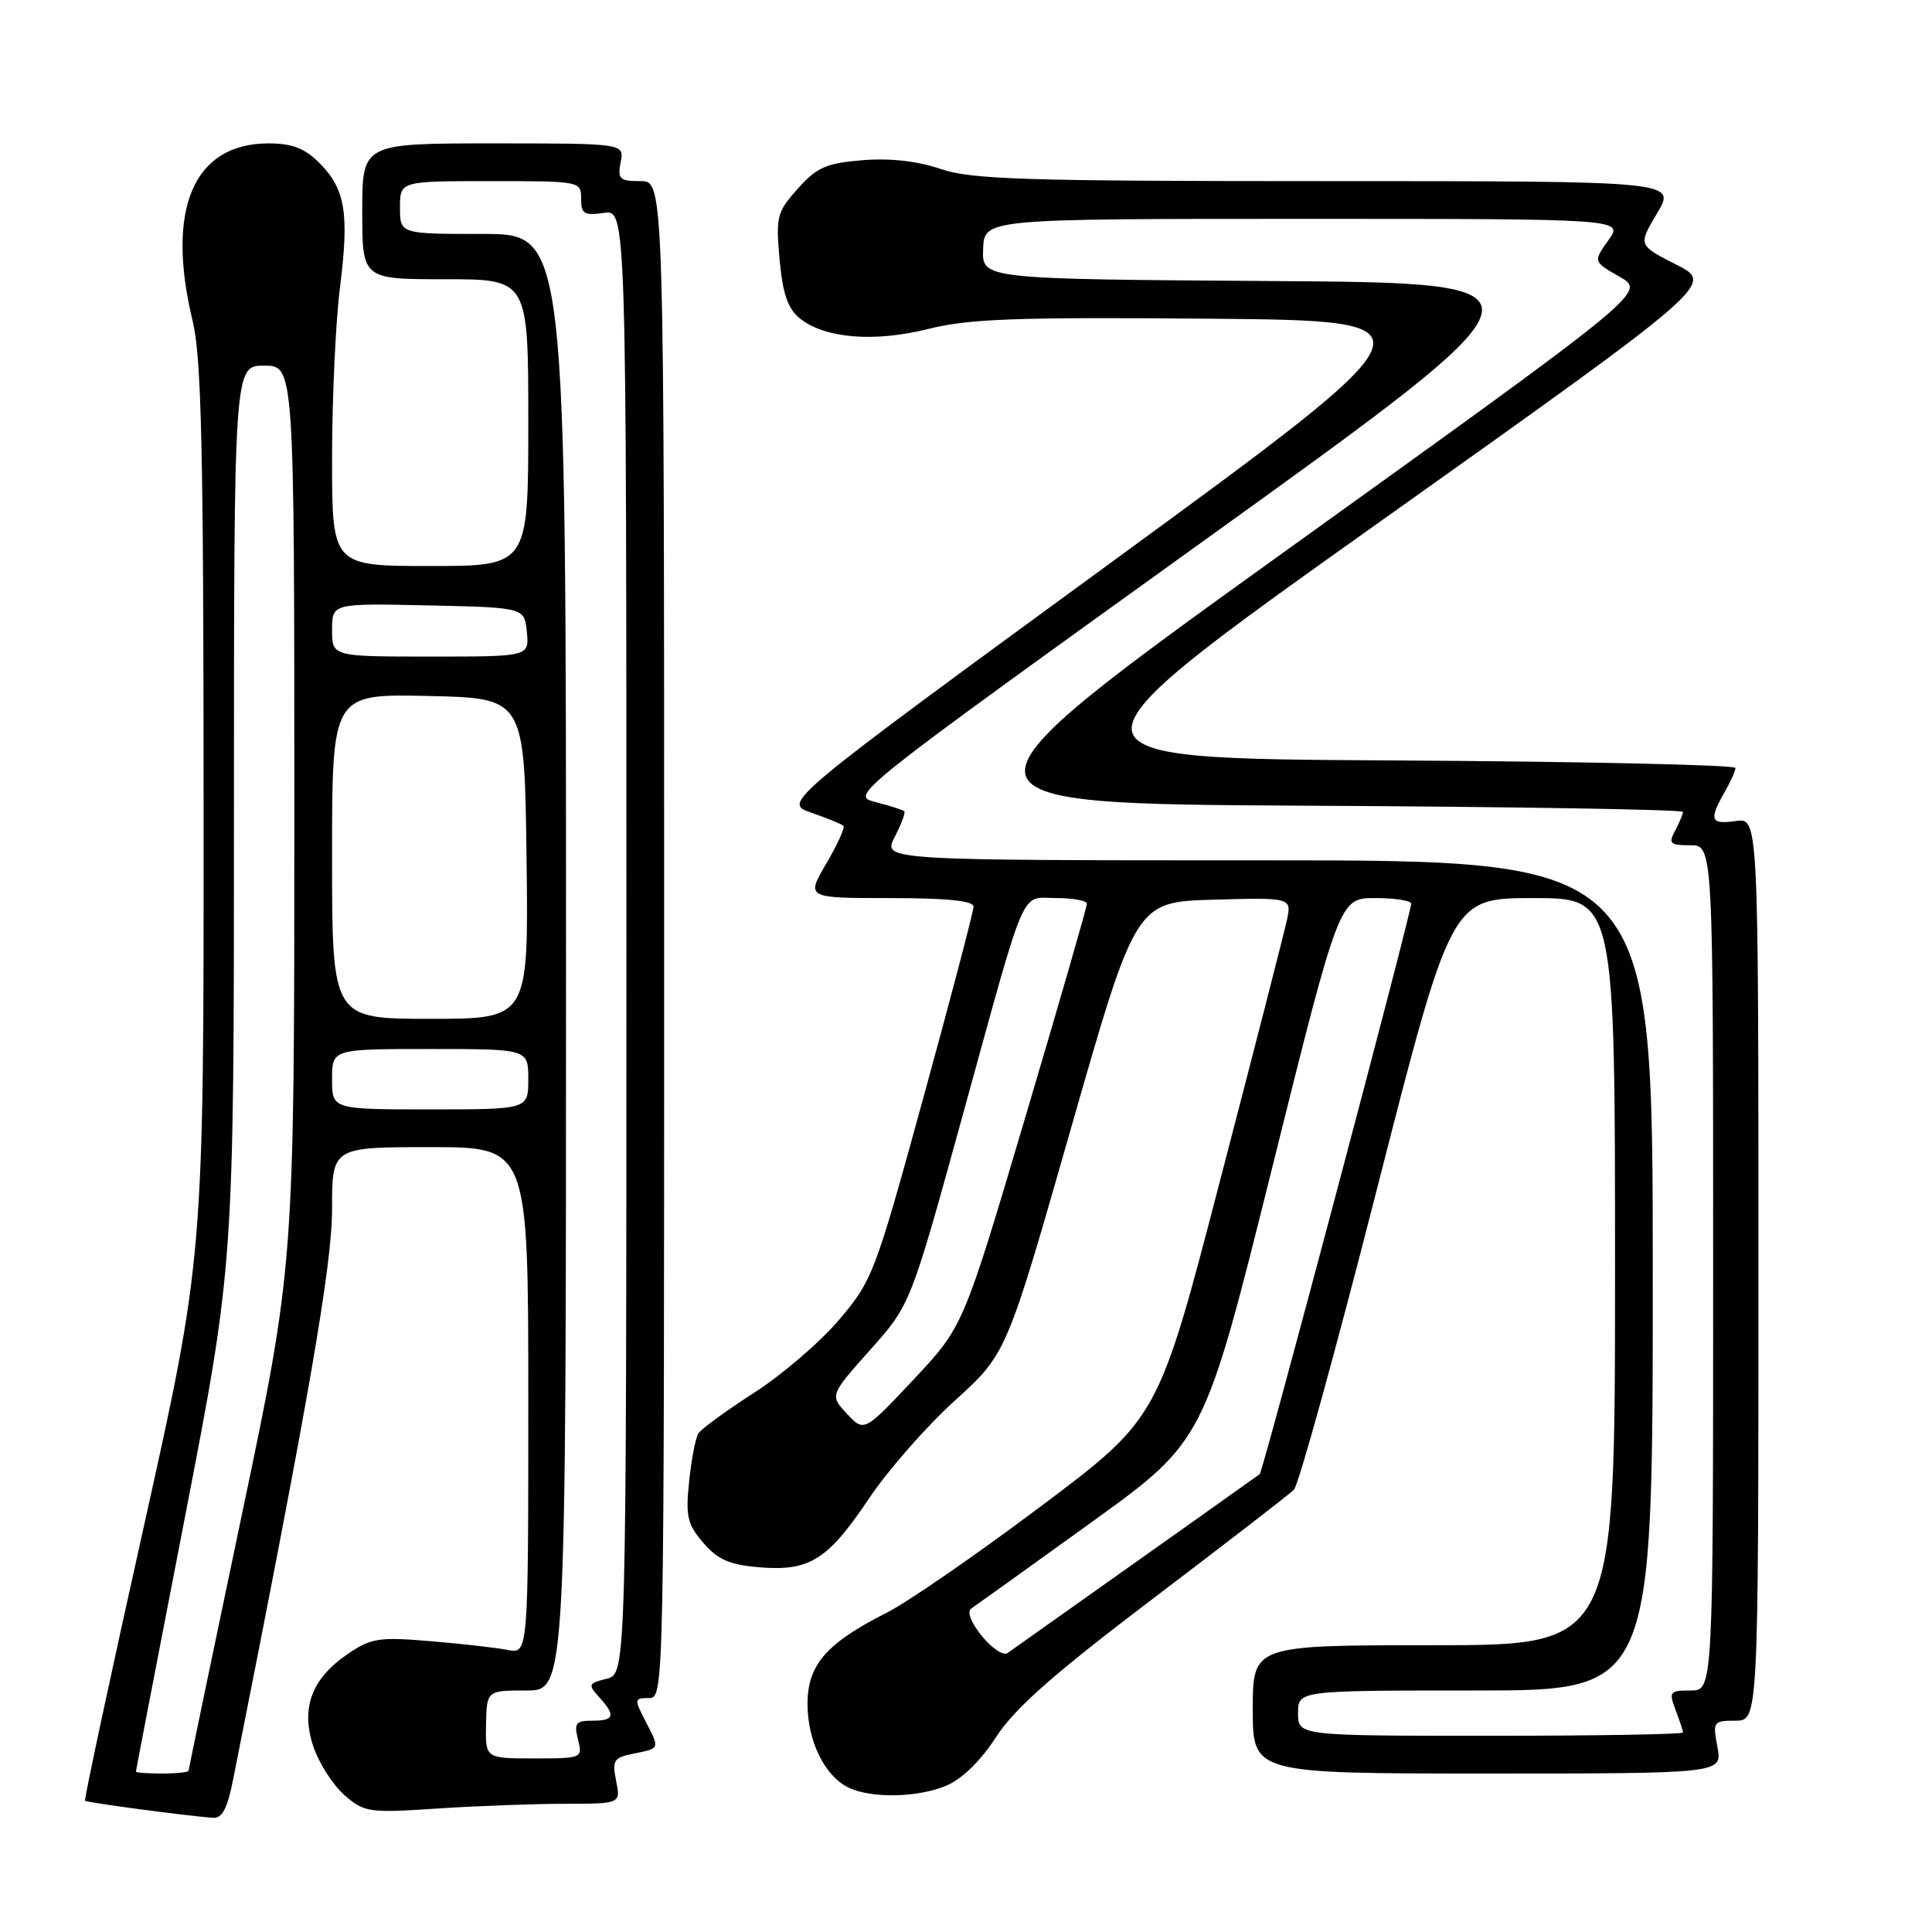 <?xml version="1.0" encoding="UTF-8" standalone="no"?>
<!DOCTYPE svg PUBLIC "-//W3C//DTD SVG 1.1//EN" "http://www.w3.org/Graphics/SVG/1.1/DTD/svg11.dtd" >
<svg xmlns="http://www.w3.org/2000/svg" xmlns:xlink="http://www.w3.org/1999/xlink" version="1.1" viewBox="0 0 256 256">
 <g >
 <path fill="currentColor"
d=" M 30.90 235.75 C 40.99 185.01 44.00 167.64 44.00 160.21 C 44.00 152.00 44.00 152.00 57.00 152.00 C 70.00 152.00 70.00 152.00 70.00 185.58 C 70.00 219.16 70.00 219.16 67.25 218.62 C 65.74 218.33 61.12 217.80 57.00 217.46 C 50.21 216.89 49.17 217.05 46.07 219.17 C 41.25 222.45 39.81 226.39 41.55 231.51 C 42.30 233.70 44.16 236.57 45.67 237.89 C 48.29 240.16 48.90 240.24 57.96 239.64 C 63.21 239.29 70.82 239.01 74.88 239.01 C 82.25 239.00 82.25 239.00 81.64 235.97 C 81.09 233.22 81.31 232.89 84.02 232.35 C 87.49 231.65 87.45 231.77 85.47 227.95 C 84.03 225.15 84.05 225.00 85.97 225.00 C 88.00 225.00 88.00 224.76 88.00 124.50 C 88.00 24.00 88.00 24.00 84.88 24.00 C 82.10 24.00 81.82 23.73 82.24 21.50 C 82.72 19.00 82.72 19.00 65.36 19.00 C 48.00 19.00 48.00 19.00 48.00 28.00 C 48.00 37.00 48.00 37.00 59.00 37.00 C 70.00 37.00 70.00 37.00 70.00 56.00 C 70.00 75.00 70.00 75.00 57.00 75.00 C 44.00 75.00 44.00 75.00 44.00 60.72 C 44.00 52.87 44.47 42.68 45.05 38.08 C 46.29 28.20 45.76 25.04 42.30 21.57 C 40.36 19.64 38.70 19.00 35.59 19.00 C 25.65 19.00 21.94 27.66 25.52 42.50 C 26.70 47.39 26.97 59.46 26.98 107.55 C 27.00 166.61 27.00 166.61 19.01 202.48 C 14.61 222.20 11.13 238.46 11.27 238.61 C 11.52 238.85 24.44 240.58 28.18 240.87 C 29.44 240.97 30.12 239.68 30.90 235.75 Z  M 125.39 236.61 C 127.46 235.74 129.95 233.32 131.99 230.16 C 134.47 226.34 139.57 221.84 152.81 211.80 C 162.46 204.48 170.84 198.01 171.45 197.40 C 172.06 196.80 177.00 178.91 182.43 157.65 C 192.30 119.00 192.30 119.00 203.15 119.00 C 214.00 119.00 214.00 119.00 214.00 168.50 C 214.00 218.00 214.00 218.00 190.00 218.00 C 166.00 218.00 166.00 218.00 166.00 226.50 C 166.00 235.00 166.00 235.00 197.11 235.00 C 228.22 235.00 228.22 235.00 227.57 231.50 C 226.93 228.12 227.02 228.00 229.95 228.00 C 233.00 228.00 233.00 228.00 233.00 168.17 C 233.00 108.35 233.00 108.35 230.00 108.79 C 226.66 109.28 226.41 108.65 228.50 105.00 C 229.29 103.62 229.95 102.17 229.96 101.76 C 229.98 101.35 209.46 100.90 184.36 100.76 C 138.73 100.50 138.73 100.50 182.95 69.06 C 227.17 37.62 227.17 37.62 222.11 35.06 C 217.05 32.49 217.05 32.49 219.58 28.25 C 222.11 24.00 222.11 24.00 175.73 24.00 C 135.63 24.00 128.71 23.78 124.61 22.38 C 121.51 21.33 117.91 20.93 114.26 21.23 C 109.48 21.62 108.23 22.18 105.71 25.00 C 102.94 28.10 102.79 28.70 103.30 34.39 C 103.71 38.93 104.39 40.89 105.97 42.18 C 109.28 44.85 115.83 45.39 123.08 43.57 C 128.42 42.24 134.70 42.01 160.28 42.23 C 191.06 42.50 191.06 42.50 147.37 74.43 C 103.68 106.36 103.68 106.36 107.51 107.69 C 109.62 108.42 111.54 109.20 111.76 109.43 C 111.99 109.66 110.97 111.90 109.49 114.42 C 106.81 119.00 106.81 119.00 117.90 119.00 C 125.49 119.00 129.00 119.36 129.00 120.13 C 129.00 120.75 126.02 132.11 122.37 145.38 C 115.96 168.74 115.61 169.67 111.19 174.87 C 108.68 177.83 103.61 182.18 99.92 184.55 C 96.23 186.92 92.90 189.35 92.53 189.95 C 92.16 190.56 91.60 193.43 91.31 196.33 C 90.83 200.92 91.08 201.98 93.19 204.43 C 95.10 206.66 96.67 207.34 100.56 207.67 C 107.25 208.23 109.66 206.73 115.09 198.64 C 117.61 194.87 122.75 189.00 126.52 185.59 C 133.37 179.38 133.37 179.38 141.93 149.44 C 150.50 119.50 150.50 119.50 160.84 119.21 C 171.17 118.93 171.17 118.93 170.50 122.01 C 170.13 123.70 166.15 139.22 161.65 156.49 C 153.48 187.90 153.48 187.90 137.99 199.54 C 129.47 205.94 120.25 212.31 117.50 213.69 C 109.50 217.73 107.00 220.60 107.00 225.78 C 107.00 230.70 109.27 235.32 112.42 236.86 C 115.45 238.32 121.56 238.21 125.39 236.61 Z  M 18.01 234.75 C 18.01 234.61 20.94 219.43 24.51 201.00 C 31.00 167.50 31.00 167.50 31.00 107.98 C 31.00 48.45 31.00 48.45 35.00 48.45 C 39.00 48.45 39.00 48.45 39.00 108.04 C 39.00 167.63 39.00 167.63 32.00 200.93 C 28.15 219.24 25.00 234.40 25.00 234.61 C 25.00 234.83 23.43 235.00 21.50 235.00 C 19.57 235.00 18.00 234.89 18.01 234.75 Z  M 64.40 228.50 C 64.50 224.00 64.50 224.00 69.75 224.00 C 75.00 224.00 75.00 224.00 75.00 127.50 C 75.00 31.00 75.00 31.00 64.00 31.00 C 53.00 31.00 53.00 31.00 53.00 27.50 C 53.00 24.00 53.00 24.00 65.00 24.00 C 76.90 24.00 77.00 24.02 77.00 26.33 C 77.00 28.34 77.40 28.59 80.00 28.21 C 83.00 27.77 83.00 27.77 83.00 124.78 C 83.00 221.78 83.00 221.78 80.39 222.44 C 77.95 223.05 77.88 223.22 79.39 224.88 C 81.61 227.33 81.42 228.00 78.48 228.00 C 76.29 228.00 76.04 228.33 76.59 230.50 C 77.21 232.97 77.15 233.00 70.76 233.00 C 64.31 233.00 64.31 233.00 64.40 228.50 Z  M 44.00 143.00 C 44.00 139.00 44.00 139.00 57.00 139.00 C 70.00 139.00 70.00 139.00 70.00 143.00 C 70.00 147.00 70.00 147.00 57.00 147.00 C 44.00 147.00 44.00 147.00 44.00 143.00 Z  M 44.00 113.47 C 44.00 91.94 44.00 91.94 56.75 92.22 C 69.50 92.50 69.50 92.50 69.77 113.75 C 70.04 135.00 70.04 135.00 57.02 135.00 C 44.00 135.00 44.00 135.00 44.00 113.47 Z  M 44.00 83.47 C 44.00 79.94 44.00 79.94 56.75 80.22 C 69.50 80.50 69.50 80.50 69.81 83.75 C 70.13 87.00 70.13 87.00 57.06 87.00 C 44.00 87.00 44.00 87.00 44.00 83.47 Z  M 172.00 227.00 C 172.00 224.00 172.00 224.00 195.50 224.00 C 219.00 224.00 219.00 224.00 219.00 169.00 C 219.00 114.00 219.00 114.00 167.97 114.00 C 116.95 114.00 116.95 114.00 118.55 110.91 C 119.43 109.21 120.00 107.67 119.82 107.50 C 119.65 107.32 117.95 106.78 116.05 106.29 C 112.59 105.40 112.59 105.40 159.79 71.45 C 206.99 37.50 206.99 37.50 168.55 37.24 C 130.11 36.98 130.11 36.98 130.27 32.99 C 130.42 29.00 130.42 29.00 172.78 29.00 C 215.14 29.00 215.14 29.00 213.12 31.83 C 211.10 34.67 211.10 34.67 214.61 36.67 C 218.12 38.68 218.12 38.68 170.92 72.59 C 123.72 106.50 123.72 106.50 173.36 106.76 C 200.66 106.90 223.00 107.27 223.00 107.58 C 223.00 107.88 222.53 109.00 221.96 110.07 C 221.05 111.78 221.27 112.00 223.96 112.00 C 227.00 112.00 227.00 112.00 227.00 168.00 C 227.00 224.00 227.00 224.00 224.02 224.00 C 221.24 224.00 221.11 224.17 222.02 226.57 C 222.56 227.98 223.00 229.33 223.00 229.57 C 223.00 229.80 211.53 230.00 197.50 230.00 C 172.00 230.00 172.00 230.00 172.00 227.00 Z  M 130.10 216.78 C 128.68 215.03 128.10 213.54 128.68 213.15 C 129.22 212.79 136.39 207.65 144.61 201.72 C 159.55 190.94 159.55 190.94 168.51 154.97 C 177.46 119.00 177.46 119.00 182.23 119.00 C 184.85 119.00 187.00 119.34 186.99 119.75 C 186.97 121.10 167.35 194.99 166.92 195.33 C 166.58 195.59 155.71 203.31 133.50 219.04 C 132.95 219.42 131.42 218.41 130.10 216.78 Z  M 112.22 187.33 C 109.95 184.88 109.95 184.88 115.30 178.87 C 120.64 172.87 120.64 172.87 127.45 148.19 C 136.20 116.45 135.10 119.00 139.98 119.00 C 142.19 119.00 144.01 119.34 144.02 119.75 C 144.03 120.16 140.34 132.94 135.83 148.14 C 127.63 175.78 127.63 175.78 121.07 182.78 C 114.50 189.77 114.50 189.77 112.22 187.33 Z "/>
</g>
</svg>